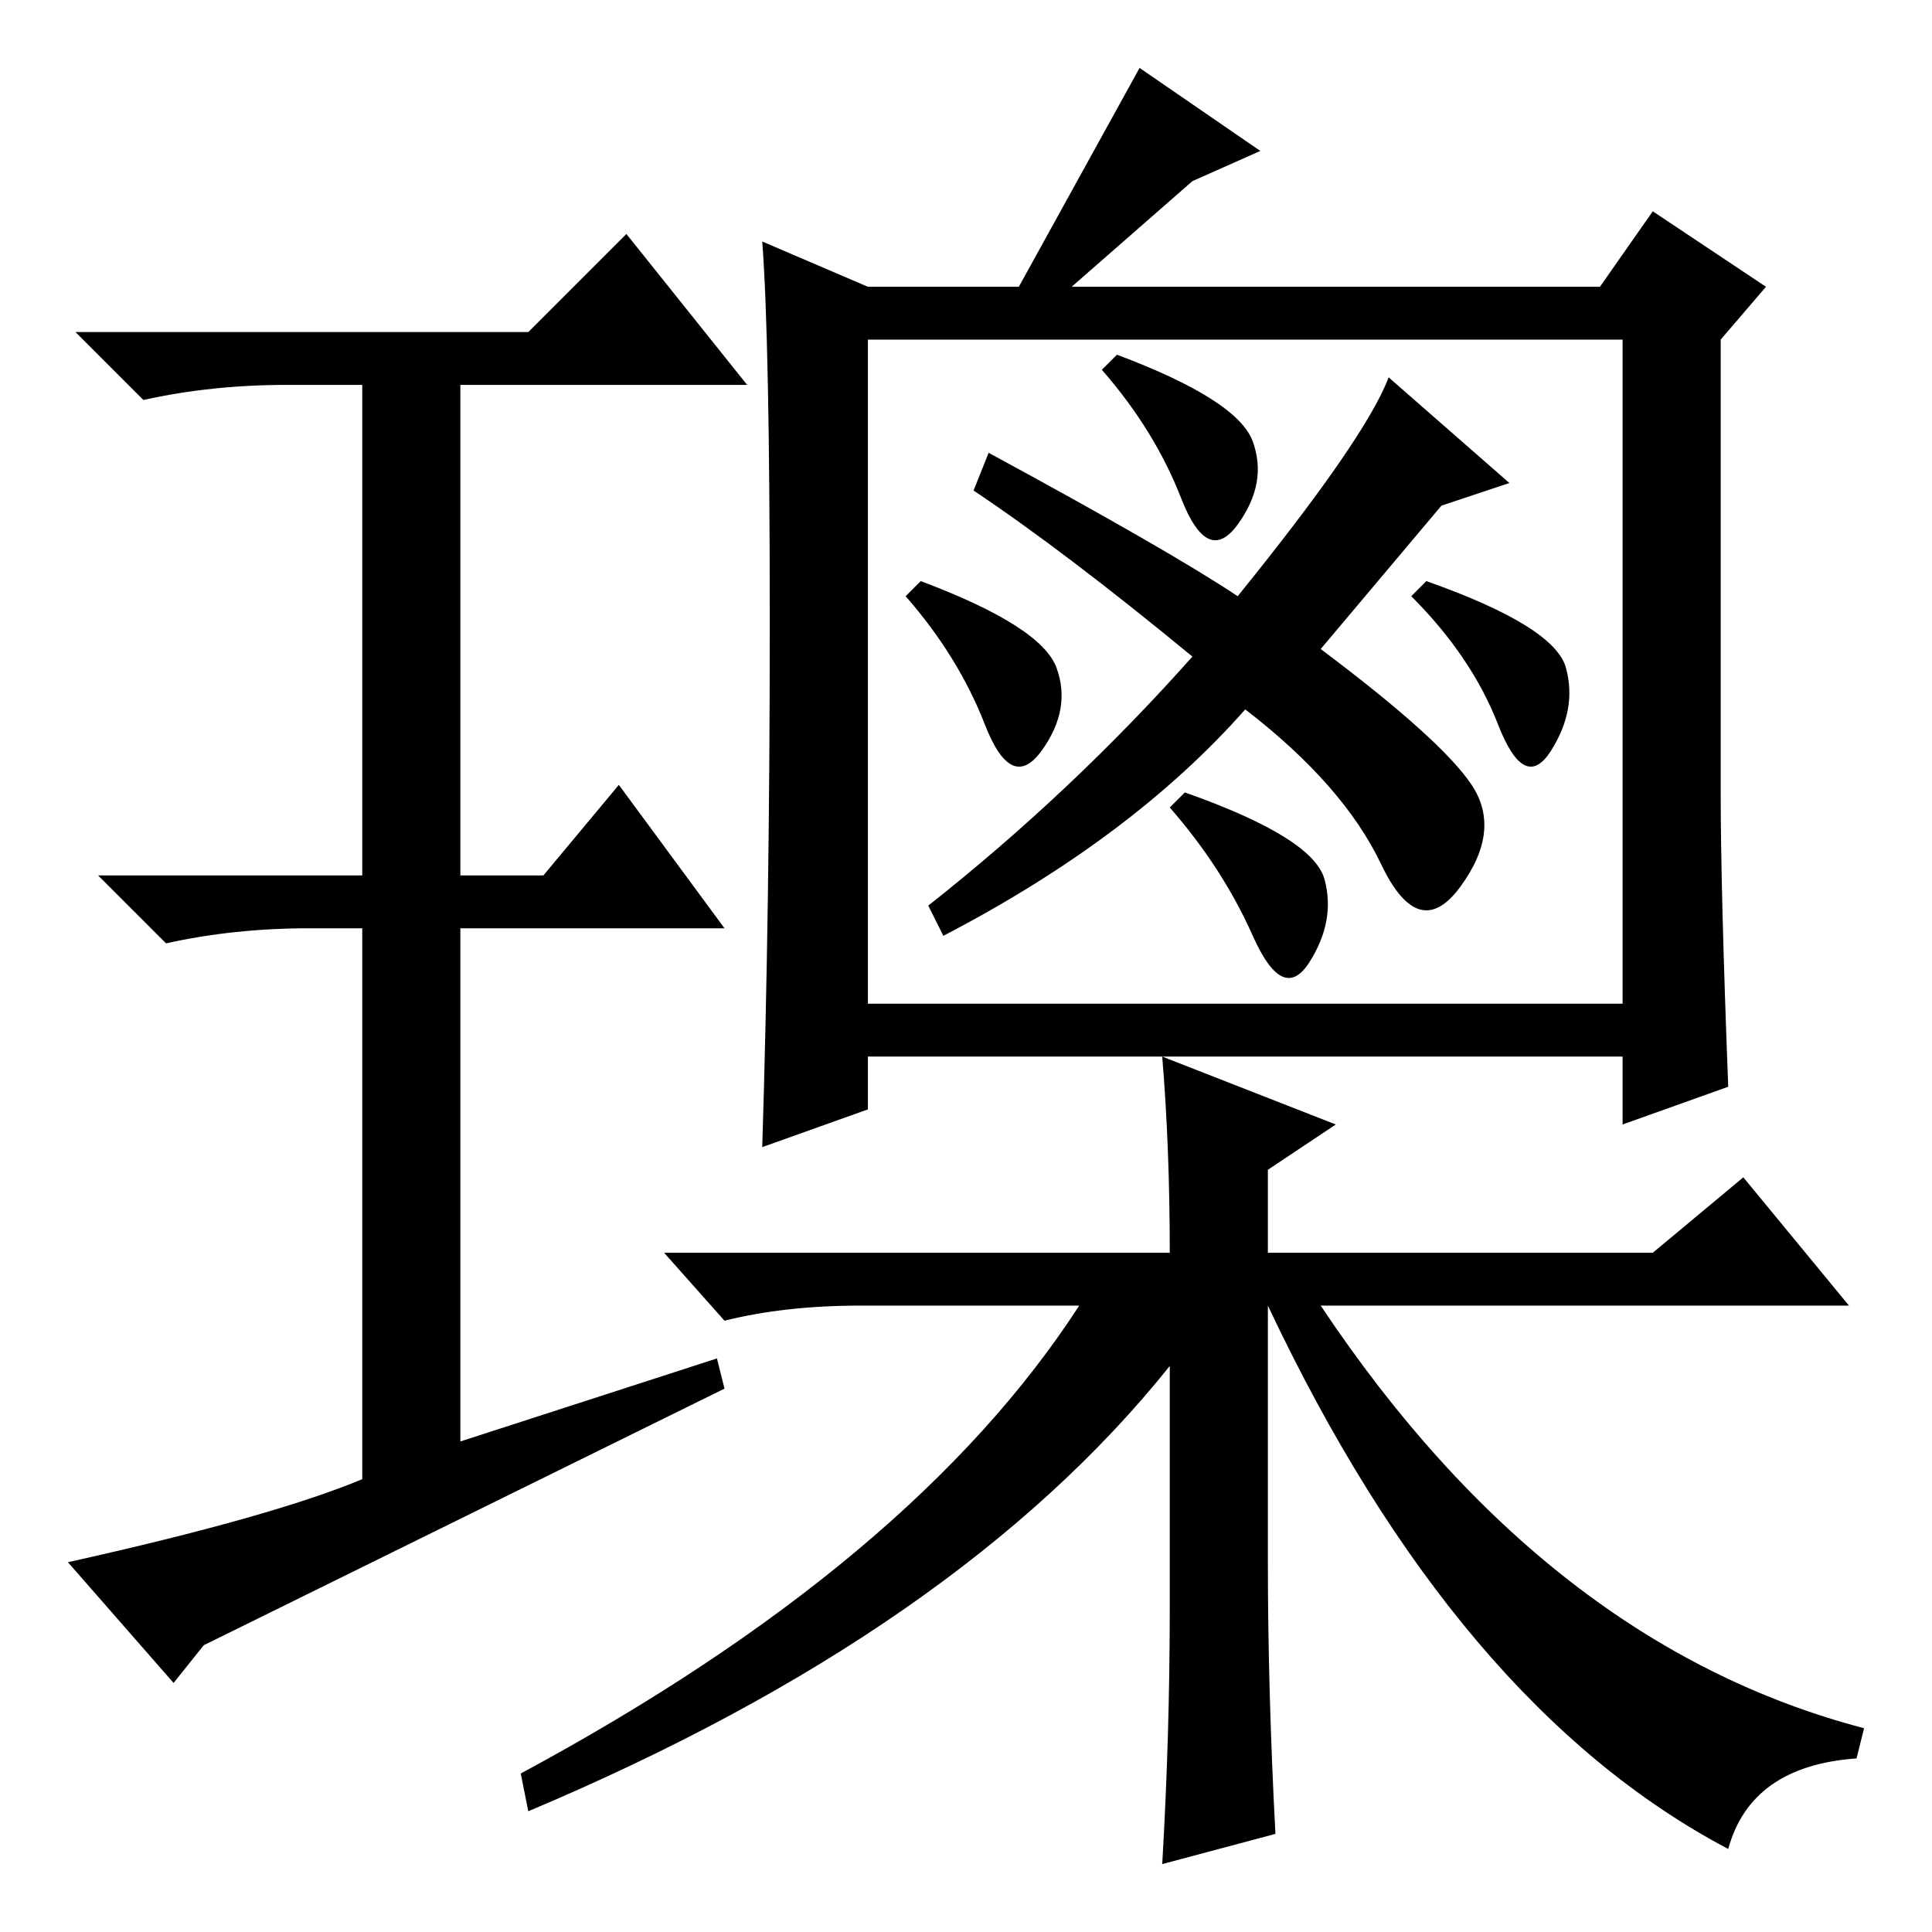 <?xml version="1.0" standalone="no"?>
<!DOCTYPE svg PUBLIC "-//W3C//DTD SVG 1.1//EN" "http://www.w3.org/Graphics/SVG/1.1/DTD/svg11.dtd" >
<svg xmlns="http://www.w3.org/2000/svg" xmlns:xlink="http://www.w3.org/1999/xlink" version="1.1" viewBox="0 -36 256 256">
  <g transform="matrix(1 0 0 -1 0 220)">
   <path fill="currentColor"
d="M95 76l1 -4l-69 -34l-4 -5l-14 16q27 6 39 11v73h-7q-10 0 -19 -2l-9 9h35v65h-10q-10 0 -19 -2l-9 9h60l13 13l16 -20h-38v-65h11l10 12l14 -19h-35v-68zM200 192l-9 -3l-16 -19q16 -12 20 -18t-1.5 -13.5t-10.5 3t-18 20.5q-15 -17 -40 -30l-2 4q19 15 35 33
q-17 14 -29 22l2 5q24 -13 33 -19q17 21 20 29zM115 123h100v88h-100v-88zM167 236l-9 -4l-16 -14h70l7 10l15 -10l-6 -7v-60q0 -13 1 -39l-14 -5v9h-100v-7l-14 -5q1 32 1 69.5t-1 50.5l14 -6h20l16 29zM207.5 167.5q1.5 -5.5 -2 -11t-7 3.5t-11.5 17l2 2q17 -6 18.5 -11.5
zM168 101v-11h51l12 10l14 -17h-70q30 -45 72 -56l-1 -4q-14 -1 -17 -12q-36 19 -61 72v-34q0 -17 1 -36l-15 -4q1 17 1 34v32q-28 -35 -85 -59l-1 5q52 28 74 62h-29q-10 0 -18 -2l-8 9h67q0 14 -1 26l23 -9zM175.5 139.5q1.5 -5.5 -2 -11t-7.5 3.5t-11 17l2 2
q17 -6 18.5 -11.5zM140 167.5q2 -5.5 -2 -11t-7.5 3.5t-10.5 17l2 2q16 -6 18 -11.5zM166 197.5q2 -5.5 -2 -11t-7.5 3.5t-10.5 17l2 2q16 -6 18 -11.5z" />
  </g>

</svg>
